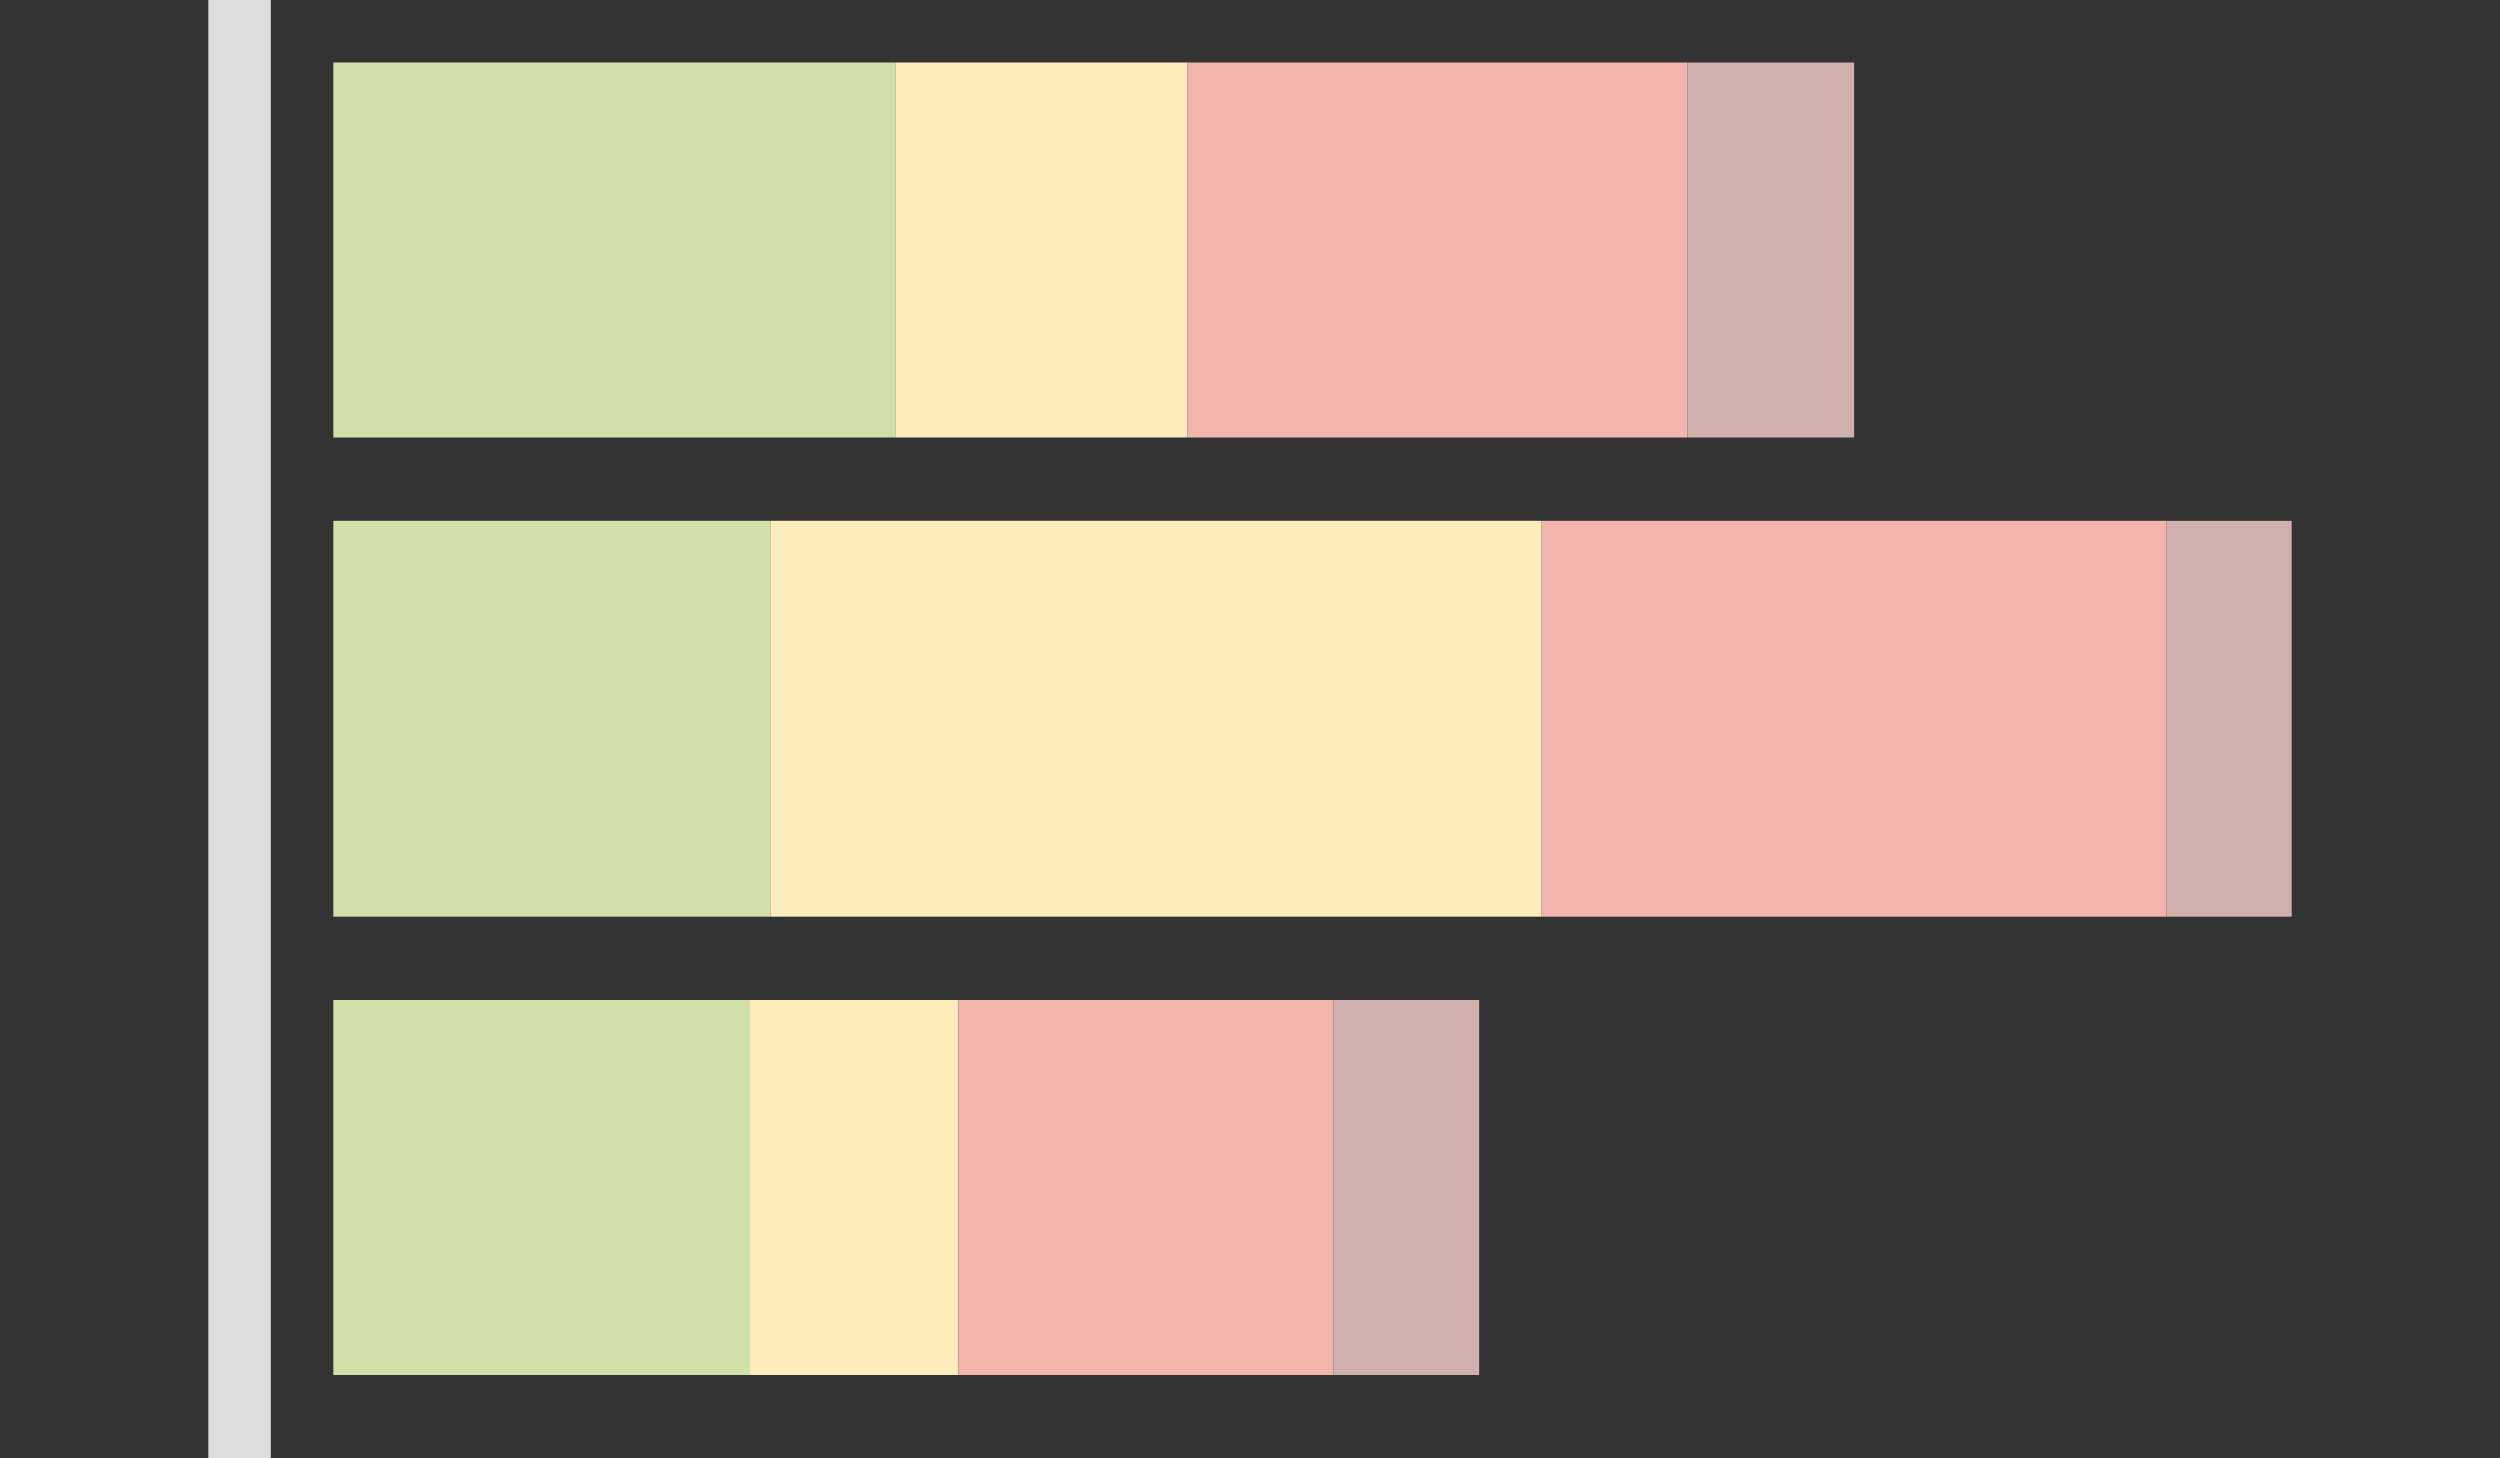<svg xmlns="http://www.w3.org/2000/svg" width="120" height="70">
	<rect width="100%" height="100%" fill="#333333" stroke="none"/>
	<path fill="#ddd" d="M10 70V0h3v70z"/>
	<path fill="#cfe1a9" d="M16 3h27v18H16z"/>
	<path fill="#ffecbd" d="M43 3h14v18H43z"/>
	<path fill="#f1b5ae" d="M57 3h24v18H57z"/>
	<path fill="#d1afac" d="M81 3h8v18h-8z"/>
	<path fill="#cfe1a9" d="M16 25h21v19H16z"/>
	<path fill="#ffecbd" d="M37 25h37v19H37z"/>
	<path fill="#f1b5ae" d="M74 25h30v19H74z"/>
	<path fill="#d1afac" d="M104 25h6v19h-6z"/>
	<path fill="#cfe1a9" d="M16 48h20v18H16z"/>
	<path fill="#ffecbd" d="M36 48h10v18H36z"/>
	<path fill="#f1b5ae" d="M46 48h18v18H46z"/>
	<path fill="#d1afac" d="M64 48h7v18h-7z"/>
</svg>